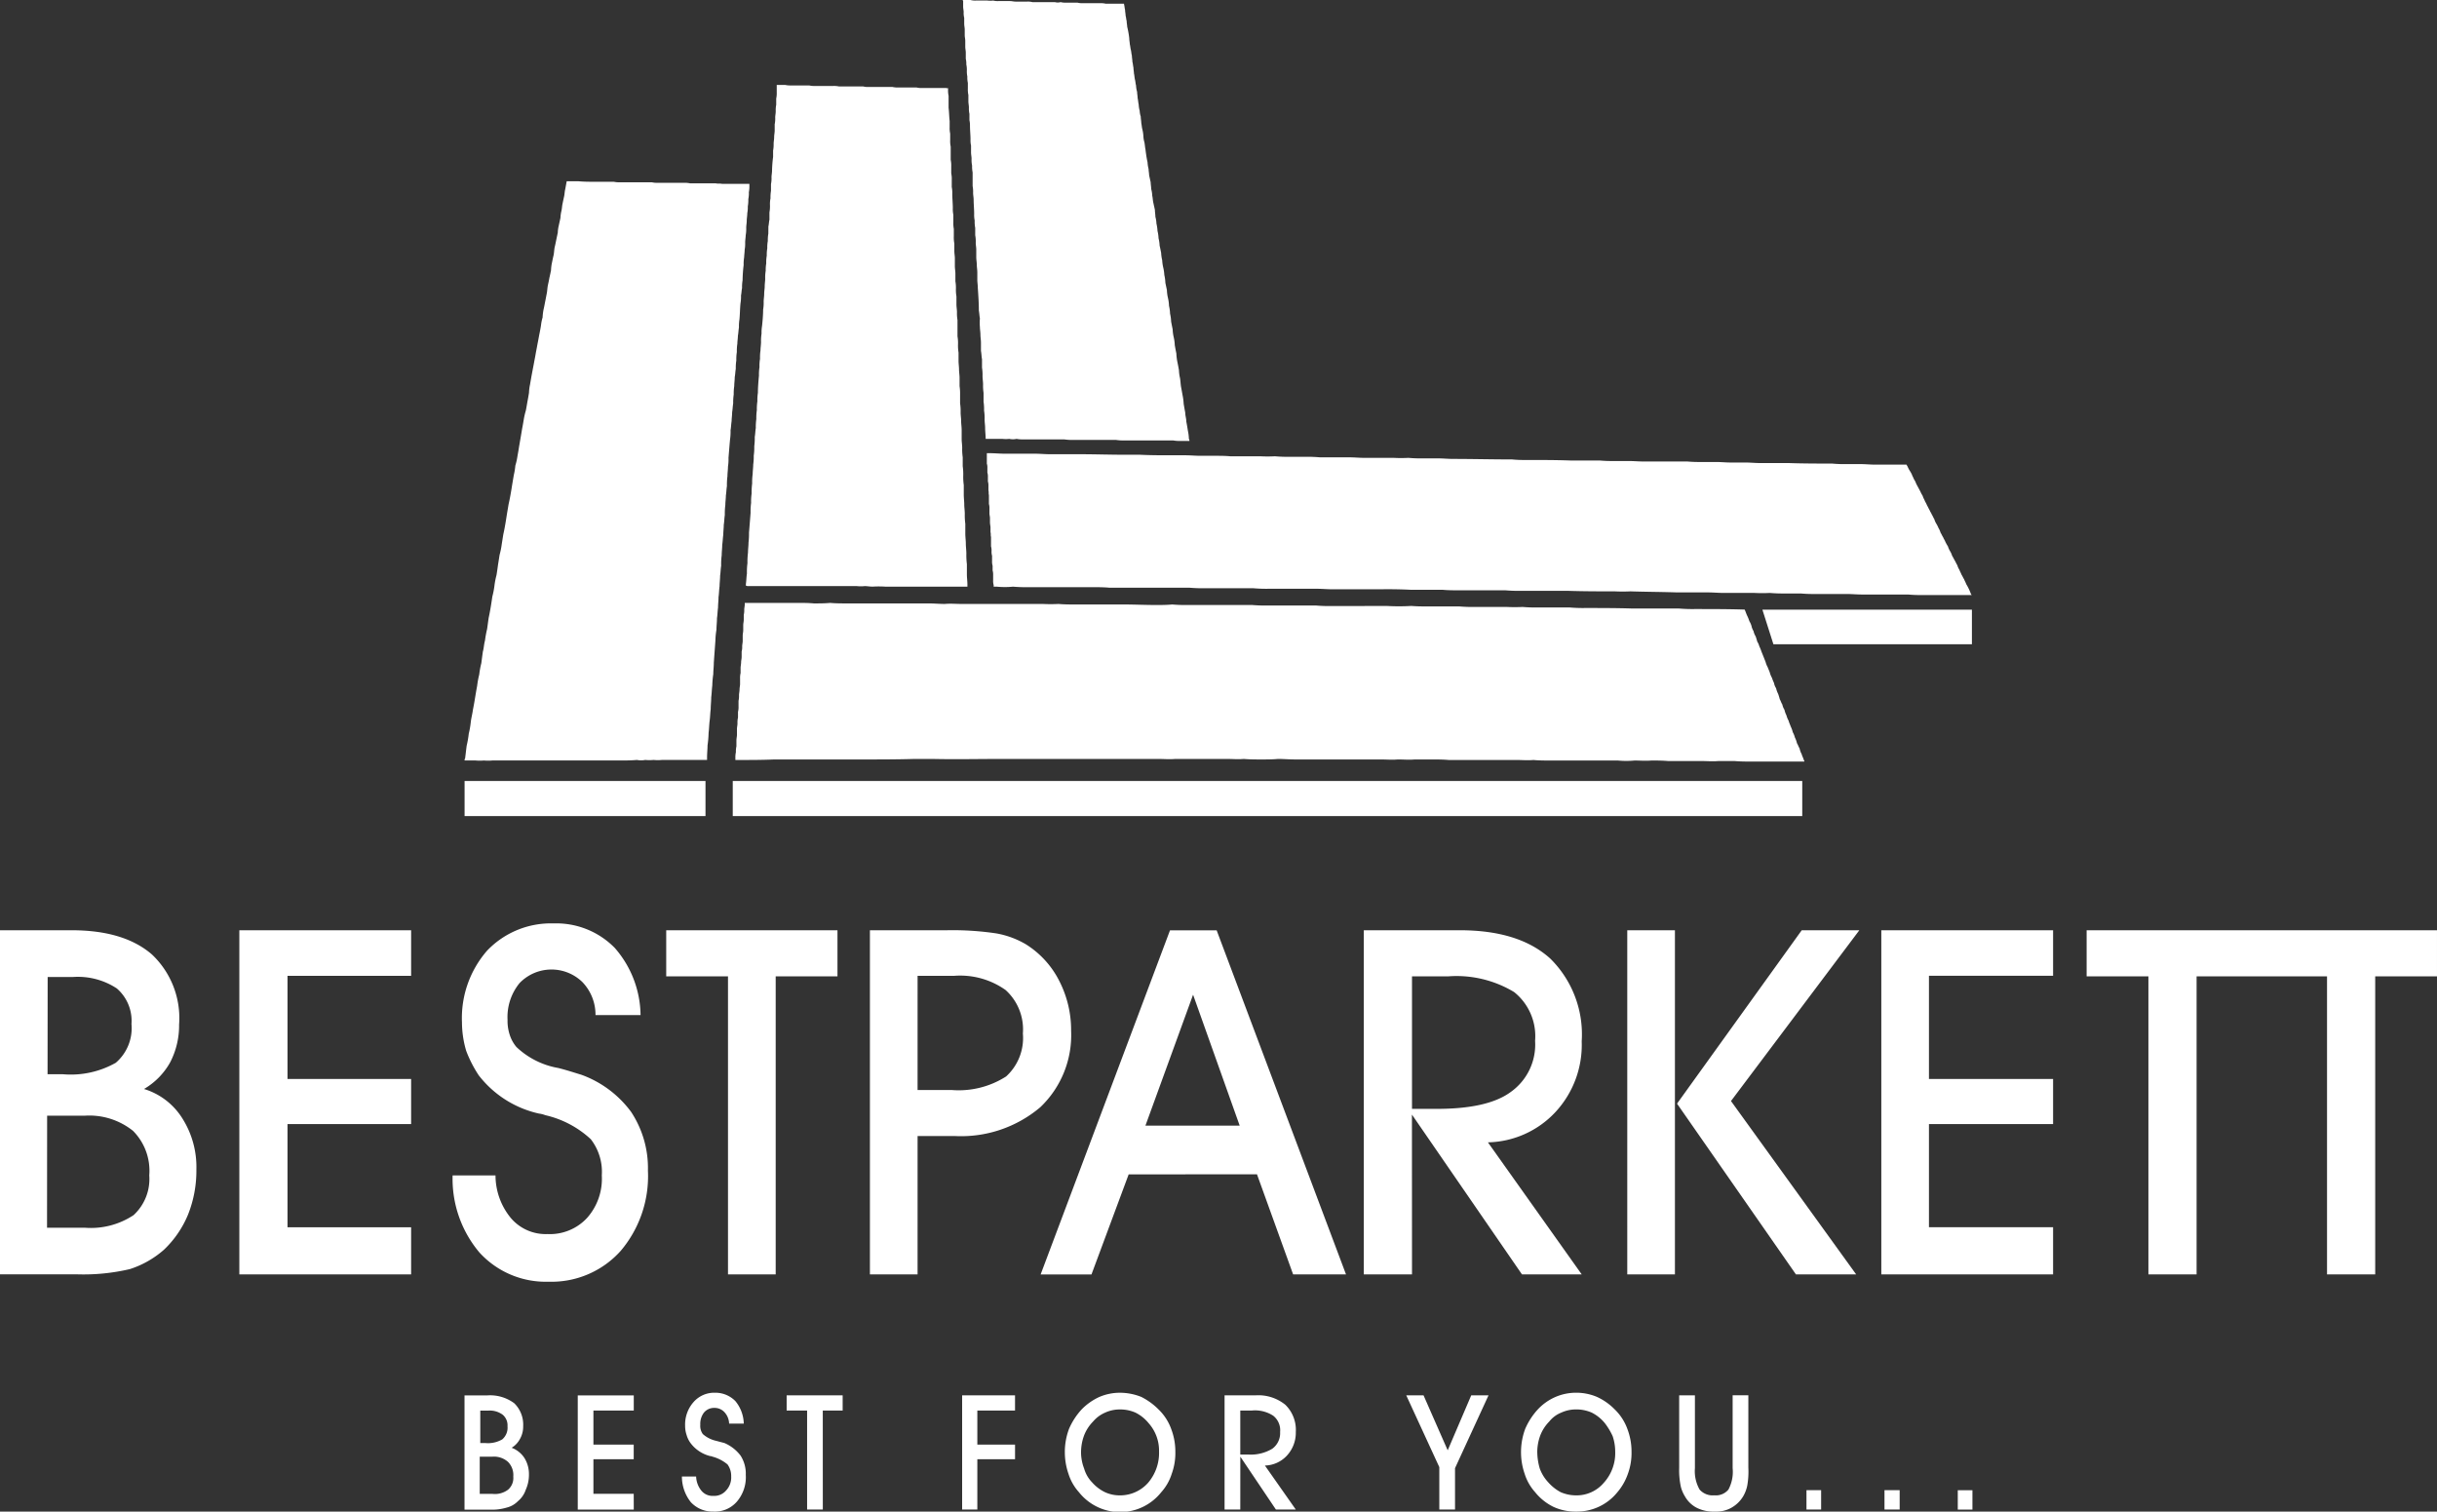 <svg id="Group_149" data-name="Group 149" xmlns="http://www.w3.org/2000/svg" xmlns:xlink="http://www.w3.org/1999/xlink" width="191.701" height="118.902" viewBox="0 0 191.701 118.902">
  <rect x="0" y="0" width="191.701" height="118.902" fill="#333333" stroke="none"/>
  <defs>
    <clipPath id="clip-path">
      <rect id="Rectangle_122" data-name="Rectangle 122" width="191.701" height="118.902" fill="none"/>
    </clipPath>
  </defs>
  <g id="Group_149-2" data-name="Group 149" clip-path="url(#clip-path)">
    <path id="Path_85" data-name="Path 85" d="M126.065,96.351h18.951v2.762H126.065Zm5.521-33.209c-.041.208-.083.453-.125.661s-.083.453-.125.657c-.042.25-.083.454-.121.7a3.582,3.582,0,0,0-.083.661c-.042.246-.083.5-.125.7-.042.249-.083.495-.125.7a5.4,5.4,0,0,0-.162.7c-.042.246-.083.5-.125.7-.042.25-.083.5-.125.741s-.083.495-.121.7c-.041.287-.083.5-.125.741a4.757,4.757,0,0,1-.166.741,5.1,5.1,0,0,1-.121.744c-.041.246-.083.491-.125.741-.083.537-.166,1.028-.287,1.565-.042.249-.083.495-.125.741-.083.537-.166,1.073-.287,1.61-.042.246-.083.533-.125.782a5.911,5.911,0,0,1-.166.824c-.041.246-.083.537-.125.782-.038.287-.079.578-.121.824a6.323,6.323,0,0,0-.166.866,6.361,6.361,0,0,1-.162.824c-.083.578-.166,1.111-.291,1.689-.042.287-.083.616-.121.865a8.339,8.339,0,0,0-.166.907c-.083.287-.083.574-.166.865-.042.287-.083.616-.121.907a6.891,6.891,0,0,0-.166.9,7.078,7.078,0,0,0-.166.907c-.121.62-.2,1.236-.329,1.855-.041.329-.125.616-.166.949a6.882,6.882,0,0,1-.163.945,7.408,7.408,0,0,1-.166.949c-.041.329-.079.661-.121.99a.241.241,0,0,0-.041.163h.865a3.483,3.483,0,0,0,.657,0,3.518,3.518,0,0,0,.662,0h10.01c.453,0,.907,0,1.36-.042a1.742,1.742,0,0,0,.657,0,3.454,3.454,0,0,0,.657,0,3.494,3.494,0,0,0,.661,0h3.545v-.2c0-.329.038-.658.038-.949a7.866,7.866,0,0,0,.083-.987c.041-.291.041-.619.083-.949.041-.291.041-.619.083-.907,0-.329.041-.62.041-.949.041-.287.041-.575.083-.907a7.391,7.391,0,0,1,.079-.907c0-.287.042-.575.042-.9.041-.578.083-1.156.125-1.731a6.016,6.016,0,0,1,.083-.865c0-.291.041-.578.041-.907.042-.249.042-.537.083-.824,0-.287.038-.537.038-.824.042-.287.042-.578.083-.865,0-.25.042-.537.042-.824.041-.25.041-.537.083-.782a5.152,5.152,0,0,1,.042-.824c0-.291.041-.537.041-.824.041-.25.041-.5.083-.786,0-.246.038-.533.038-.782.042-.246.042-.491.083-.782a5.218,5.218,0,0,1,.041-.782c0-.246.042-.5.042-.741.041-.249.041-.495.083-.744a5.241,5.241,0,0,1,.041-.782c0-.246.041-.491.041-.741a3.705,3.705,0,0,0,.042-.7c.041-.5.079-.99.121-1.444a4.443,4.443,0,0,0,.041-.741c.042-.208.042-.454.083-.7,0-.208.041-.453.041-.7.042-.246.042-.454.083-.7a4.143,4.143,0,0,1,.042-.7,3.775,3.775,0,0,1,.041-.662c0-.246.038-.453.038-.7.042-.208.042-.412.083-.661a3.705,3.705,0,0,1,.042-.657,3.709,3.709,0,0,1,.041-.657,3.771,3.771,0,0,1,.041-.661c0-.2.042-.412.042-.616.041-.208.041-.412.083-.662a3.381,3.381,0,0,1,.038-.616c.041-.412.041-.866.083-1.277a3.117,3.117,0,0,0,.041-.62c.041-.166.041-.412.083-.578a3.077,3.077,0,0,1,.041-.616,10.8,10.8,0,0,1,.083-1.194,3.119,3.119,0,0,1,.041-.62c0-.162.038-.37.038-.574a2.734,2.734,0,0,0,.041-.578c0-.208.042-.412.042-.578a2.68,2.68,0,0,0,.041-.574c0-.208.041-.374.041-.578,0-.166.042-.37.042-.578a2.311,2.311,0,0,0,.041-.533,2.718,2.718,0,0,0,.041-.578,2.155,2.155,0,0,0,.042-.537,2.31,2.31,0,0,0,.041-.533v-.125h-2.143c-.166-.041-.329,0-.5-.041h-2.018a2,2,0,0,0-.495-.042h-2.018a1.985,1.985,0,0,1-.5-.041H138.3a2,2,0,0,1-.495-.041h-1.523c-.412,0-.828,0-1.277-.042H134.1c-.042.208-.083.453-.125.662-.042.162-.042.37-.083.537-.042.2-.083.37-.121.574-.042.166-.042.37-.083.537a3.162,3.162,0,0,0-.083.578c-.041.2-.083.37-.125.575a2.759,2.759,0,0,0-.083.578c-.041.2-.079.37-.121.575s-.083.412-.125.578c-.042.208-.042.412-.083.62-.041.162-.083.37-.125.574a3.462,3.462,0,0,0-.079.62c-.041.2-.083.412-.125.575-.041.249-.083.412-.125.62s-.042.412-.083.616-.079.416-.121.62-.083.453-.125.616a4.08,4.08,0,0,0-.083.661,3.226,3.226,0,0,0-.125.616c-.038.249-.079.453-.121.661s-.083.453-.125.658-.083.453-.125.661-.079.453-.121.657m130.725,72.019h-3.79V111.716h-4.86v-3.624h27.56v3.624h-4.86v23.444h-3.79V111.716h-10.26Zm-11.288,0H237.509V108.092h13.513v3.582h-9.765v8.117h9.765v3.545h-9.765v8.114h9.765Zm-29.748,0h-3.749V108.092h3.749Zm.166-13.434,9.806-13.634h4.531l-10.093,13.43,9.848,13.638h-4.739Zm-20.848,13.434H196.8V108.092h7.539c3.133,0,5.48.741,7.127,2.226a8.37,8.37,0,0,1,2.475,6.507,7.767,7.767,0,0,1-2.06,5.562,7.466,7.466,0,0,1-5.317,2.388l7.377,10.385h-4.7l-8.654-12.569Zm0-13.022h1.939c2.6,0,4.572-.412,5.808-1.315a4.565,4.565,0,0,0,1.935-4.04,4.435,4.435,0,0,0-1.648-3.832,8.758,8.758,0,0,0-5.192-1.236h-2.842Zm-22.288,5.151-2.925,7.871h-4l10.177-27.068h3.669L195.4,135.161H191.24l-2.842-7.871Zm8.733-3.832-3.666-10.3-3.749,10.3Zm-25.338,11.7h-3.749V108.092h6.058a23.221,23.221,0,0,1,3.873.246,6.945,6.945,0,0,1,2.347.865,7.237,7.237,0,0,1,2.6,2.842,8.482,8.482,0,0,1,.949,3.956,7.828,7.828,0,0,1-2.43,6.016,9.642,9.642,0,0,1-6.677,2.263H161.7Zm0-14.5h2.721a6.915,6.915,0,0,0,4.244-1.069,4.091,4.091,0,0,0,1.319-3.378,4.174,4.174,0,0,0-1.36-3.42,6.169,6.169,0,0,0-4.077-1.115H161.7Zm82.978,33h-1.153v-1.523h1.153ZM127.3,148.425h.37a2.242,2.242,0,0,0,1.36-.287,1.209,1.209,0,0,0,.412-1.031,1.089,1.089,0,0,0-.37-.9,1.7,1.7,0,0,0-1.115-.333H127.3Zm-.042,4h.99a1.724,1.724,0,0,0,1.236-.328,1.21,1.21,0,0,0,.412-1.032,1.466,1.466,0,0,0-.412-1.153,1.661,1.661,0,0,0-1.236-.412h-.99Zm.616-7.747a3.189,3.189,0,0,1,2.1.62,2.352,2.352,0,0,1,.7,1.81,1.945,1.945,0,0,1-.249.99,1.773,1.773,0,0,1-.657.7,2.083,2.083,0,0,1,.99.782,2.379,2.379,0,0,1,.37,1.319,2.82,2.82,0,0,1-.25,1.2,1.958,1.958,0,0,1-.616.9,1.84,1.84,0,0,1-.866.5,4.03,4.03,0,0,1-1.36.166h-1.976v-8.982Zm11.5,8.982h-4.406v-8.982h4.406v1.194H136.2v2.679h3.17V149.7H136.2v2.721h3.17Zm3.79-2.6h1.115a1.868,1.868,0,0,0,.412,1.111,1.124,1.124,0,0,0,.944.412,1.215,1.215,0,0,0,.99-.412,1.491,1.491,0,0,0,.412-1.111,1.548,1.548,0,0,0-.287-.949,3.122,3.122,0,0,0-1.194-.616.431.431,0,0,0-.166-.041,2.761,2.761,0,0,1-1.523-.99,1.957,1.957,0,0,1-.333-.657,2.243,2.243,0,0,1-.121-.744,2.666,2.666,0,0,1,.658-1.852,2.157,2.157,0,0,1,1.689-.741,2.2,2.2,0,0,1,1.606.657,2.884,2.884,0,0,1,.661,1.772h-1.153a1.382,1.382,0,0,0-.374-.907,1.045,1.045,0,0,0-.782-.329,1.033,1.033,0,0,0-.824.37,1.456,1.456,0,0,0-.287.948,1.093,1.093,0,0,0,.2.741,2.351,2.351,0,0,0,1.073.537c.287.079.453.121.616.163a3.141,3.141,0,0,1,1.277.99,2.625,2.625,0,0,1,.412,1.523,2.944,2.944,0,0,1-.7,2.1,2.281,2.281,0,0,1-1.856.782,2.319,2.319,0,0,1-1.768-.741,3.233,3.233,0,0,1-.7-2.018m11.084,2.6h-1.236V145.87H151.4v-1.194h4.406v1.194h-1.564Zm10.959,0v-8.982h4.161v1.194H166.4v2.679h2.966V149.7H166.4v3.956Zm9.353-4.531a3.614,3.614,0,0,0,.246,1.315,2.564,2.564,0,0,0,.62,1.073,3.212,3.212,0,0,0,1.028.782,2.763,2.763,0,0,0,1.156.246,2.937,2.937,0,0,0,2.222-.986,3.62,3.62,0,0,0,.865-2.472,3.25,3.25,0,0,0-.824-2.226,3.148,3.148,0,0,0-1.028-.824,2.983,2.983,0,0,0-1.236-.25,2.767,2.767,0,0,0-1.156.25,2.59,2.59,0,0,0-.945.7,3.21,3.21,0,0,0-.7,1.073,3.787,3.787,0,0,0-.246,1.319m-1.277-.042a5.224,5.224,0,0,1,.329-1.772,5.447,5.447,0,0,1,.99-1.527,4.625,4.625,0,0,1,1.4-.986,4.124,4.124,0,0,1,1.61-.329,4.543,4.543,0,0,1,1.689.329,5.21,5.21,0,0,1,1.357.986,4.035,4.035,0,0,1,.99,1.527,4.974,4.974,0,0,1,.329,1.772,4.789,4.789,0,0,1-.287,1.769,3.9,3.9,0,0,1-.824,1.443,4.132,4.132,0,0,1-6.47,0,3.893,3.893,0,0,1-.824-1.443,5.182,5.182,0,0,1-.287-1.769m13.8.246h.62a3.289,3.289,0,0,0,1.893-.453,1.516,1.516,0,0,0,.62-1.319,1.448,1.448,0,0,0-.537-1.277,2.616,2.616,0,0,0-1.689-.412h-.907Zm0,4.327h-1.236v-8.982h2.43a3.365,3.365,0,0,1,2.35.741,2.763,2.763,0,0,1,.824,2.143,2.652,2.652,0,0,1-.7,1.855,2.434,2.434,0,0,1-1.731.782l2.43,3.461h-1.564l-2.8-4.161Zm16.892-3.254v3.254h-1.236v-3.337l-2.6-5.646h1.36L203.4,149l1.852-4.327h1.36Zm6.47-1.277a4.736,4.736,0,0,0,.2,1.315,3.177,3.177,0,0,0,.662,1.073,3.516,3.516,0,0,0,.99.782,3.069,3.069,0,0,0,1.194.246,2.8,2.8,0,0,0,2.184-.986,3.472,3.472,0,0,0,.9-2.472,3.823,3.823,0,0,0-.2-1.2,5.2,5.2,0,0,0-.62-1.028,3.152,3.152,0,0,0-1.028-.824,2.982,2.982,0,0,0-1.236-.25,2.766,2.766,0,0,0-1.156.25,2.287,2.287,0,0,0-.945.7,3.21,3.21,0,0,0-.7,1.073,3.781,3.781,0,0,0-.246,1.319m-1.277-.042a5.224,5.224,0,0,1,.329-1.772,5.44,5.44,0,0,1,.99-1.527,4.149,4.149,0,0,1,1.4-.986,4.093,4.093,0,0,1,1.606-.329,4.175,4.175,0,0,1,1.648.329,4.687,4.687,0,0,1,1.4.986,4.035,4.035,0,0,1,.99,1.527,4.973,4.973,0,0,1,.329,1.772,4.789,4.789,0,0,1-.287,1.769,4.505,4.505,0,0,1-.824,1.443,4.086,4.086,0,0,1-3.254,1.523,4.1,4.1,0,0,1-1.772-.37,4.215,4.215,0,0,1-1.444-1.153,3.9,3.9,0,0,1-.824-1.443,5.181,5.181,0,0,1-.287-1.769m12.44-4.41h1.239V150.4a2.92,2.92,0,0,0,.37,1.689,1.369,1.369,0,0,0,1.153.45,1.281,1.281,0,0,0,1.111-.45,2.958,2.958,0,0,0,.333-1.689v-5.729h1.236v5.687a6.4,6.4,0,0,1-.083,1.4,2.733,2.733,0,0,1-.329.866,2.5,2.5,0,0,1-.949.907,2.422,2.422,0,0,1-1.277.287,2.913,2.913,0,0,1-1.4-.287,2.242,2.242,0,0,1-.949-.907,2.706,2.706,0,0,1-.329-.782,6.271,6.271,0,0,1-.125-1.481Zm11.167,8.982h-1.153v-1.523h1.153Zm6.178,0h-1.194v-1.523h1.194Z" transform="translate(-89.52 -34.92)" fill="#fff" fill-rule="evenodd"/>
    <path id="Path_86" data-name="Path 86" d="M61.018,116.6H57.266V93.156h-4.86V89.528H65.878v3.628h-4.86ZM35.6,108.812h3.378a5.281,5.281,0,0,0,1.194,3.337,3.583,3.583,0,0,0,2.883,1.277,3.984,3.984,0,0,0,3.133-1.277,4.641,4.641,0,0,0,1.152-3.337,4.185,4.185,0,0,0-.865-2.845,7.819,7.819,0,0,0-3.586-1.893,1.98,1.98,0,0,0-.491-.125,8.255,8.255,0,0,1-4.739-3.008,9.649,9.649,0,0,1-.99-1.935,7.943,7.943,0,0,1-.329-2.226,8.068,8.068,0,0,1,1.976-5.646,6.933,6.933,0,0,1,5.234-2.143A6.435,6.435,0,0,1,48.37,90.93,8.164,8.164,0,0,1,50.388,96.2H46.844a3.709,3.709,0,0,0-1.028-2.592,3.486,3.486,0,0,0-4.947.079,4.218,4.218,0,0,0-.944,2.887,3.519,3.519,0,0,0,.162,1.153,2.843,2.843,0,0,0,.537.986,6.358,6.358,0,0,0,3.3,1.652c.782.2,1.4.412,1.814.533a8.414,8.414,0,0,1,3.911,2.925,8.016,8.016,0,0,1,1.319,4.614,9.09,9.09,0,0,1-2.139,6.307,7.3,7.3,0,0,1-5.687,2.43,7.05,7.05,0,0,1-5.438-2.309,8.98,8.98,0,0,1-2.1-6.054M32.34,116.6H18.827V89.528H32.34v3.586H22.617v8.114H32.34v3.545H22.617v8.117H32.34ZM5.6,89.528c2.759,0,4.86.62,6.345,1.9a6.883,6.883,0,0,1,2.143,5.521,6.3,6.3,0,0,1-.7,2.966,5.574,5.574,0,0,1-2.059,2.1,5.406,5.406,0,0,1,3.008,2.3,7.148,7.148,0,0,1,1.111,4.04,9.316,9.316,0,0,1-.657,3.541,8.039,8.039,0,0,1-1.893,2.762,7.57,7.57,0,0,1-2.679,1.523,15.992,15.992,0,0,1-4.2.412H0V89.528Zm-1.9,23.4H6.674a6.08,6.08,0,0,0,3.832-.99,3.859,3.859,0,0,0,1.236-3.129,4.454,4.454,0,0,0-1.277-3.5,5.5,5.5,0,0,0-3.79-1.194H3.707Zm.041-12.074H4.943a7.189,7.189,0,0,0,4.164-.9,3.589,3.589,0,0,0,1.236-3.05,3.368,3.368,0,0,0-1.156-2.8,5.57,5.57,0,0,0-3.42-.9H3.749ZM57.64,77.787h84.13v2.762H57.64Zm48.408-13.759h-1.277a12.309,12.309,0,0,1-1.236-.041h-3.79a12.309,12.309,0,0,1-1.236-.041H93.442a12.216,12.216,0,0,1-1.236-.042c-.412.042-.866.042-1.278.042-.865,0-1.689-.042-2.555-.042h-3.79c-.454,0-.866,0-1.319-.041a12.281,12.281,0,0,1-1.236,0H75.643c-.453,0-.865-.042-1.319,0-.412,0-.865-.042-1.277-.042H66.619c-.453,0-.865,0-1.319-.041-.412.041-.865.041-1.277.041-.412-.041-.862-.041-1.273-.041H58.585V63.9c0,.125-.041.287-.041.412a1.528,1.528,0,0,1-.038.412v.37c0,.166-.042.287-.042.454v.37c0,.166-.041.287-.041.453v.412c0,.125-.041.287-.041.412a1.384,1.384,0,0,1-.042.412v.412c0,.166-.041.287-.041.412,0,.166-.042.329-.042.453V69.3a1.537,1.537,0,0,0-.041.412v.453c0,.125-.041.287-.041.412,0,.166-.042.329-.042.453a1.846,1.846,0,0,1-.038.454v.453a1.385,1.385,0,0,1-.042.412V72.8a1.669,1.669,0,0,0-.041.453c0,.163-.041.287-.041.453v.454c0,.121-.042.287-.042.453v.45a1.7,1.7,0,0,0-.041.454,1.854,1.854,0,0,0-.041.453v.166h.287c.907,0,1.856,0,2.762-.041h6.919c1.4,0,2.762,0,4.123-.041h1.4c1.814.041,3.669,0,5.479,0H91.091c.453,0,.907.041,1.36,0h4.04c.453,0,.9.041,1.357,0,.453.041.907.041,1.36.041s.907,0,1.319-.041c.453,0,.907.041,1.36.041H108.6c.453,0,.907.041,1.36,0,.453,0,.907.041,1.319,0h1.357c.412,0,.865,0,1.319.041h5.317c.453,0,.9.042,1.357,0,.412.042.865.042,1.319.042h5.317a7.011,7.011,0,0,0,1.319,0c.412,0,.865.041,1.315,0,.412,0,.865,0,1.319.041h2.638c.412,0,.865.041,1.319,0h1.277c.453.041.865.041,1.319.041h4.161a.153.153,0,0,0-.041-.125c-.041-.166-.125-.287-.163-.453a1.469,1.469,0,0,1-.166-.453c-.083-.125-.125-.287-.208-.412a1.983,1.983,0,0,0-.163-.453,1.7,1.7,0,0,0-.166-.412,2.18,2.18,0,0,0-.163-.453c-.041-.125-.125-.287-.166-.454a1.657,1.657,0,0,1-.166-.412,1.907,1.907,0,0,1-.162-.453,1.188,1.188,0,0,1-.166-.412c-.083-.121-.125-.287-.2-.412-.041-.162-.083-.287-.125-.412a1.942,1.942,0,0,1-.166-.454,1.121,1.121,0,0,1-.162-.412,3.844,3.844,0,0,1-.166-.412,1.7,1.7,0,0,1-.166-.412c-.038-.121-.121-.287-.163-.412a1.651,1.651,0,0,1-.166-.412,60.931,60.931,0,0,0-.329-.824,2.863,2.863,0,0,0-.166-.412,1.314,1.314,0,0,0-.163-.37c-.041-.166-.083-.287-.125-.412a1.221,1.221,0,0,1-.166-.412,1.308,1.308,0,0,1-.163-.412,1.463,1.463,0,0,0-.166-.37,3.062,3.062,0,0,0-.163-.412c-.083-.166-.125-.329-.208-.5-1.277-.042-2.6-.042-3.915-.042a12.31,12.31,0,0,1-1.236-.041h-3.665c-1.236-.041-2.471-.041-3.707-.041a12.223,12.223,0,0,1-1.236-.042h-2.471a12.385,12.385,0,0,1-1.24-.041,12.284,12.284,0,0,1-1.236,0h-2.513a12.223,12.223,0,0,1-1.236-.042H112.31c-.453,0-.865,0-1.277-.038a17.289,17.289,0,0,1-1.976,0ZM60.44,34.733a2.917,2.917,0,0,0-.041.578,2.661,2.661,0,0,0-.042.574,2.916,2.916,0,0,0-.041.578,3.059,3.059,0,0,0-.042.616,2.916,2.916,0,0,0-.041.578,3.119,3.119,0,0,0-.041.62c0,.2-.038.37-.038.616,0,.166-.041.37-.041.578s-.041.412-.041.616a3.1,3.1,0,0,1-.042.62c0,.412-.041.865-.083,1.277a3.08,3.08,0,0,0-.041.616,3.544,3.544,0,0,0-.041.661c0,.2-.042.454-.042.658a3.655,3.655,0,0,0-.038.661,3.269,3.269,0,0,0-.042.657,3.544,3.544,0,0,0-.041.661c-.041.45-.083.9-.083,1.357a3.545,3.545,0,0,0-.041.661,4.17,4.17,0,0,0-.042.7,4.22,4.22,0,0,0-.041.7,4.24,4.24,0,0,0-.041.7c-.042.246-.042.5-.083.7a4.856,4.856,0,0,1-.038.741,4.456,4.456,0,0,1-.042.744,4.2,4.2,0,0,1-.041.7c0,.246-.042.5-.042.741a4.464,4.464,0,0,0-.041.741,5.267,5.267,0,0,0-.041.786,4.385,4.385,0,0,0-.042.741,5.214,5.214,0,0,0-.041.782c-.042.537-.079,1.032-.125,1.565a5.661,5.661,0,0,1-.038.782c0,.249-.041.537-.041.786a5.7,5.7,0,0,0-.042.824,5.194,5.194,0,0,0-.041.824c-.041.246-.041.533-.083.824v.121a.376.376,0,0,0,.208.041H67.4a3.072,3.072,0,0,0,.62,0c.208,0,.412.042.62.042a7.778,7.778,0,0,1,.987,0H76.1v-.163c0-.249-.042-.537-.042-.824v-.786a5.461,5.461,0,0,1-.041-.824c0-.246-.042-.533-.042-.782s-.041-.533-.041-.782v-.782a4.949,4.949,0,0,1-.041-.782c0-.25-.042-.5-.042-.741s-.038-.5-.038-.786v-.741a4.408,4.408,0,0,1-.042-.741,4.413,4.413,0,0,0-.041-.74v-.7a4.42,4.42,0,0,1-.041-.741c0-.246-.042-.454-.042-.7v-.7c0-.246-.041-.491-.041-.7,0-.246-.041-.453-.041-.7a3.971,3.971,0,0,0-.042-.7v-.7a3.73,3.73,0,0,0-.041-.657v-.661c0-.2-.042-.454-.042-.657s-.038-.454-.038-.662v-.657a3.33,3.33,0,0,1-.041-.661,3.059,3.059,0,0,0-.042-.616V41.532a3.118,3.118,0,0,1-.041-.62c0-.2-.042-.412-.042-.616v-.62a3.08,3.08,0,0,1-.041-.616,2.917,2.917,0,0,0-.041-.578v-.616c0-.166-.042-.374-.042-.578v-.62c0-.162-.041-.37-.041-.574v-.578a2.51,2.51,0,0,1-.041-.574v-.578a2.555,2.555,0,0,1-.038-.537v-.575a2.36,2.36,0,0,1-.041-.537c0-.37-.042-.741-.042-1.115a2.313,2.313,0,0,0-.041-.533v-.537a2.172,2.172,0,0,0-.041-.537v-.537a2.3,2.3,0,0,0-.042-.533V27.894a2.157,2.157,0,0,1-.041-.537v-.491a2,2,0,0,1-.042-.5v-.495c-.041-.329-.041-.7-.083-1.032V23.9a2,2,0,0,1-.042-.5V23.28c-.038.042-.121,0-.162,0H72.552a1.7,1.7,0,0,1-.453-.041H70.7a1.986,1.986,0,0,1-.5-.042H68.35a1.55,1.55,0,0,1-.454-.041H66a2,2,0,0,0-.453-.038H64.106a1.7,1.7,0,0,1-.454-.041h-1.44a1.827,1.827,0,0,1-.454-.041H61.1v.574a1.985,1.985,0,0,1-.041.5V24.6a2.179,2.179,0,0,0-.038.5c0,.2-.041.329-.041.5a2.139,2.139,0,0,1-.041.533v.495c0,.166-.042.329-.042.5,0,.208-.041.37-.041.537a2.529,2.529,0,0,1-.042.537v.491a10.125,10.125,0,0,0-.083,1.073c0,.2-.042.37-.042.537a2.14,2.14,0,0,1-.041.533v.537a2.965,2.965,0,0,0-.038.578,2.294,2.294,0,0,0-.042.533,2.717,2.717,0,0,1-.041.578v.578c-.042.163-.042.37-.083.533Z" transform="translate(0 -16.357)" fill="#fff" fill-rule="evenodd"/>
    <path id="Path_87" data-name="Path 87" d="M324.126,47.957h16.48v2.717H324.991ZM317.081,36.3h-2.3c-.374,0-.786-.038-1.156-.038h-1.153a11.1,11.1,0,0,1-1.153-.041h-2.309c-1.153-.041-2.305-.041-3.461-.041a9.887,9.887,0,0,1-1.111-.042c-1.565,0-3.133-.041-4.656-.041-.37,0-.782-.042-1.153-.042h-1.194a11.136,11.136,0,0,1-1.156-.041,10.69,10.69,0,0,1-1.153,0h-2.3c-.412,0-.786-.041-1.2-.041h-2.3a11.42,11.42,0,0,0-1.194-.042h-1.156a11.494,11.494,0,0,1-1.194-.041,10.691,10.691,0,0,1-1.153,0H282.27c-.412-.038-.786-.038-1.2-.038H279.92c-.412,0-.782-.041-1.194-.041h-1.153c-.786,0-1.568,0-2.392-.041h-1.153c-1.194,0-2.388-.042-3.582-.042H268.1c-.412,0-.824-.041-1.194-.041h-2.388c-.374,0-.786-.041-1.2-.041h-.2v.824a.9.9,0,0,1,.042.329v.37a1.035,1.035,0,0,1,.041.333v.37a1,1,0,0,1,.042.329v.37c.038.125,0,.249.038.37v.7a1.12,1.12,0,0,1,.041.37v.37c0,.125.042.246.042.37v.329c0,.166.041.291.041.412v.37c.042.125,0,.25.042.37v.744a1.122,1.122,0,0,1,.041.37,1.132,1.132,0,0,0,.041.37v.412a1.124,1.124,0,0,0,.042.37v.37a1.142,1.142,0,0,1,.042.37v.412a1.113,1.113,0,0,0,.042.37v.125h.246a6.575,6.575,0,0,0,1.277,0,12.726,12.726,0,0,0,1.277.041h5.026c.412,0,.824,0,1.277.041h6.3a12.221,12.221,0,0,0,1.236.042h3.79a11.9,11.9,0,0,0,1.236.041h3.749c.412,0,.824.041,1.236.041h3.752a36.6,36.6,0,0,1,2.471.042H299c.412.038.824.038,1.236.038H303.9a12.223,12.223,0,0,0,1.236.042h3.711c1.236.041,2.43.041,3.665.041a12.289,12.289,0,0,0,1.236,0c1.236.041,2.43.041,3.665.083h2.434c.412,0,.824.041,1.236.041h2.43a11.383,11.383,0,0,0,1.194,0,11.817,11.817,0,0,0,1.194.042h1.236a11.5,11.5,0,0,0,1.194.041h2.434c.37,0,.782.041,1.194.041h3.624a11.022,11.022,0,0,0,1.194.042h3.832c-.041,0-.041-.042-.079-.083a4.394,4.394,0,0,0-.374-.782c-.038-.125-.121-.249-.163-.374-.083-.121-.125-.246-.208-.37-.041-.121-.121-.246-.162-.37a1.4,1.4,0,0,1-.166-.37c-.083-.125-.125-.246-.2-.37s-.125-.246-.208-.37a1.45,1.45,0,0,0-.166-.37,1.654,1.654,0,0,1-.163-.37,3.229,3.229,0,0,1-.208-.37c-.041-.125-.121-.208-.162-.333-.083-.121-.125-.246-.208-.37a1.586,1.586,0,0,0-.163-.37,2.409,2.409,0,0,0-.166-.329,1.449,1.449,0,0,1-.166-.37c-.079-.125-.121-.249-.2-.37-.042-.125-.125-.208-.166-.333-.079-.121-.121-.246-.2-.37a2.447,2.447,0,0,0-.166-.329c-.041-.125-.125-.246-.162-.37s-.125-.208-.166-.329c-.125-.25-.246-.454-.37-.7a1.286,1.286,0,0,0-.166-.329c-.041-.121-.125-.246-.163-.37A2.424,2.424,0,0,0,335.7,37a2.692,2.692,0,0,1-.166-.329c-.041-.041-.041-.083-.079-.125h-2.475c-.37,0-.741-.041-1.111-.041H330.72a9.988,9.988,0,0,1-1.115-.042c-1.153,0-2.263,0-3.416-.041h-2.267c-.37,0-.741-.042-1.153-.042h-1.156c-.37,0-.741-.041-1.111-.041h-1.153a11.1,11.1,0,0,1-1.156-.042ZM261.792,9.93c0,.329.041.7.041,1.028a1.972,1.972,0,0,0,.042.5v.537c0,.166.041.328.041.495a2.171,2.171,0,0,0,.042.537,2.31,2.31,0,0,0,.041.533v1.073a2.365,2.365,0,0,1,.038.537c0,.163.042.37.042.533,0,.37.041.744.041,1.115a2.312,2.312,0,0,0,.041.533,2.508,2.508,0,0,0,.042.578V18.5a2.494,2.494,0,0,1,.041.574c0,.208.042.37.042.578v.578c0,.2.041.412.041.574,0,.208.041.412.041.62V22c0,.208.038.412.038.62.041.616.083,1.194.083,1.814.041.2.041.412.083.616a3.525,3.525,0,0,0,0,.661c0,.2.042.412.042.616s.041.412.041.62V27.6c.042.208.042.453.083.657v.661a3.505,3.505,0,0,1,.041.657c0,.208.042.454.042.662a3.612,3.612,0,0,0,.038.657v.7a3.963,3.963,0,0,1,.041.7,3.705,3.705,0,0,1,.042.7c0,.208.041.453.041.661,0,.287.042.574.042.865h1.319a2.323,2.323,0,0,0,.537,0,1.339,1.339,0,0,0,.575,0,2.529,2.529,0,0,0,.537.041h3.212a4.454,4.454,0,0,0,.744.042h3.337a3.164,3.164,0,0,0,.575.038h3.915a2.343,2.343,0,0,0,.537.041h.741a.3.3,0,0,0-.042-.162,3.608,3.608,0,0,0-.083-.661c-.038-.246-.079-.5-.121-.7,0-.249-.083-.453-.083-.7-.042-.208-.083-.453-.125-.7a4.066,4.066,0,0,0-.083-.657c-.038-.208-.079-.453-.121-.662-.042-.246-.042-.453-.083-.7a3.12,3.12,0,0,1-.083-.62c-.041-.246-.083-.45-.125-.657a4.007,4.007,0,0,1-.079-.657c-.041-.208-.083-.412-.125-.662a3.136,3.136,0,0,0-.083-.616,3.184,3.184,0,0,1-.083-.62c-.041-.2-.083-.412-.121-.616a3.123,3.123,0,0,0-.083-.62,3.105,3.105,0,0,0-.083-.616,3.184,3.184,0,0,0-.083-.62,3.153,3.153,0,0,1-.083-.62c-.041-.2-.079-.37-.121-.574a3.158,3.158,0,0,0-.083-.62,3.171,3.171,0,0,0-.083-.574,3.233,3.233,0,0,1-.083-.578,3.156,3.156,0,0,1-.083-.578c-.042-.2-.079-.412-.121-.575a2.782,2.782,0,0,0-.083-.578,2.813,2.813,0,0,0-.083-.578,3.171,3.171,0,0,0-.083-.575,2.409,2.409,0,0,0-.083-.537c0-.162-.038-.37-.038-.537-.041-.2-.083-.37-.125-.574-.041-.166-.041-.37-.083-.537a2.389,2.389,0,0,0-.083-.537c0-.163-.042-.37-.042-.533-.041-.166-.079-.374-.121-.537,0-.166-.042-.329-.042-.495a2.833,2.833,0,0,1-.083-.537c-.083-.37-.125-.7-.166-1.028-.041-.208-.041-.333-.079-.537a2.059,2.059,0,0,1-.083-.5,2.838,2.838,0,0,0-.083-.537c-.042-.162-.042-.287-.083-.491,0-.166-.041-.333-.041-.5a1.734,1.734,0,0,1-.083-.453,2.246,2.246,0,0,1-.079-.5c-.041-.166-.041-.329-.083-.5,0-.166-.041-.329-.041-.495a2.031,2.031,0,0,1-.083-.5c-.041-.121-.041-.287-.083-.45s-.041-.333-.083-.5c0-.125-.038-.291-.038-.453-.041-.166-.041-.329-.083-.453,0-.166-.041-.329-.041-.5-.041-.125-.041-.287-.083-.453s-.041-.287-.083-.453c0-.125-.041-.287-.041-.454a7.036,7.036,0,0,0-.162-.907c0-.121-.042-.287-.042-.454-.041-.121-.041-.287-.083-.412,0-.162-.041-.287-.041-.45-.041-.166-.041-.291-.083-.453V.29h-1.44a1.841,1.841,0,0,0-.454-.041h-1.36a1.383,1.383,0,0,1-.412-.042h-.907a1.393,1.393,0,0,1-.412-.041.842.842,0,0,1-.453,0h-1.772a1.379,1.379,0,0,0-.412-.041h-.9c-.166,0-.291-.042-.453-.042h-.907a1.38,1.38,0,0,1-.412-.041,1.652,1.652,0,0,1-.453,0h-.907A1.385,1.385,0,0,1,261.833,0h-.62c0,.042.041.042.041.083V.536c0,.125.041.291.041.412a1.527,1.527,0,0,0,.042.454v.453c0,.166.041.329.041.453v.453c0,.166.042.287.042.454v.453c0,.162.041.329.041.453v.5a1.652,1.652,0,0,1,.042.45,1.845,1.845,0,0,1,.042.454,2.176,2.176,0,0,0,.038.495,2,2,0,0,0,.041.5v.453a1.986,1.986,0,0,0,.042.5v.495c0,.163.041.329.041.491a1.971,1.971,0,0,0,.042.5v.495a2,2,0,0,1,.041.5" transform="translate(-185.49 0.001)" fill="#fff" fill-rule="evenodd"/>
  </g>
</svg>
